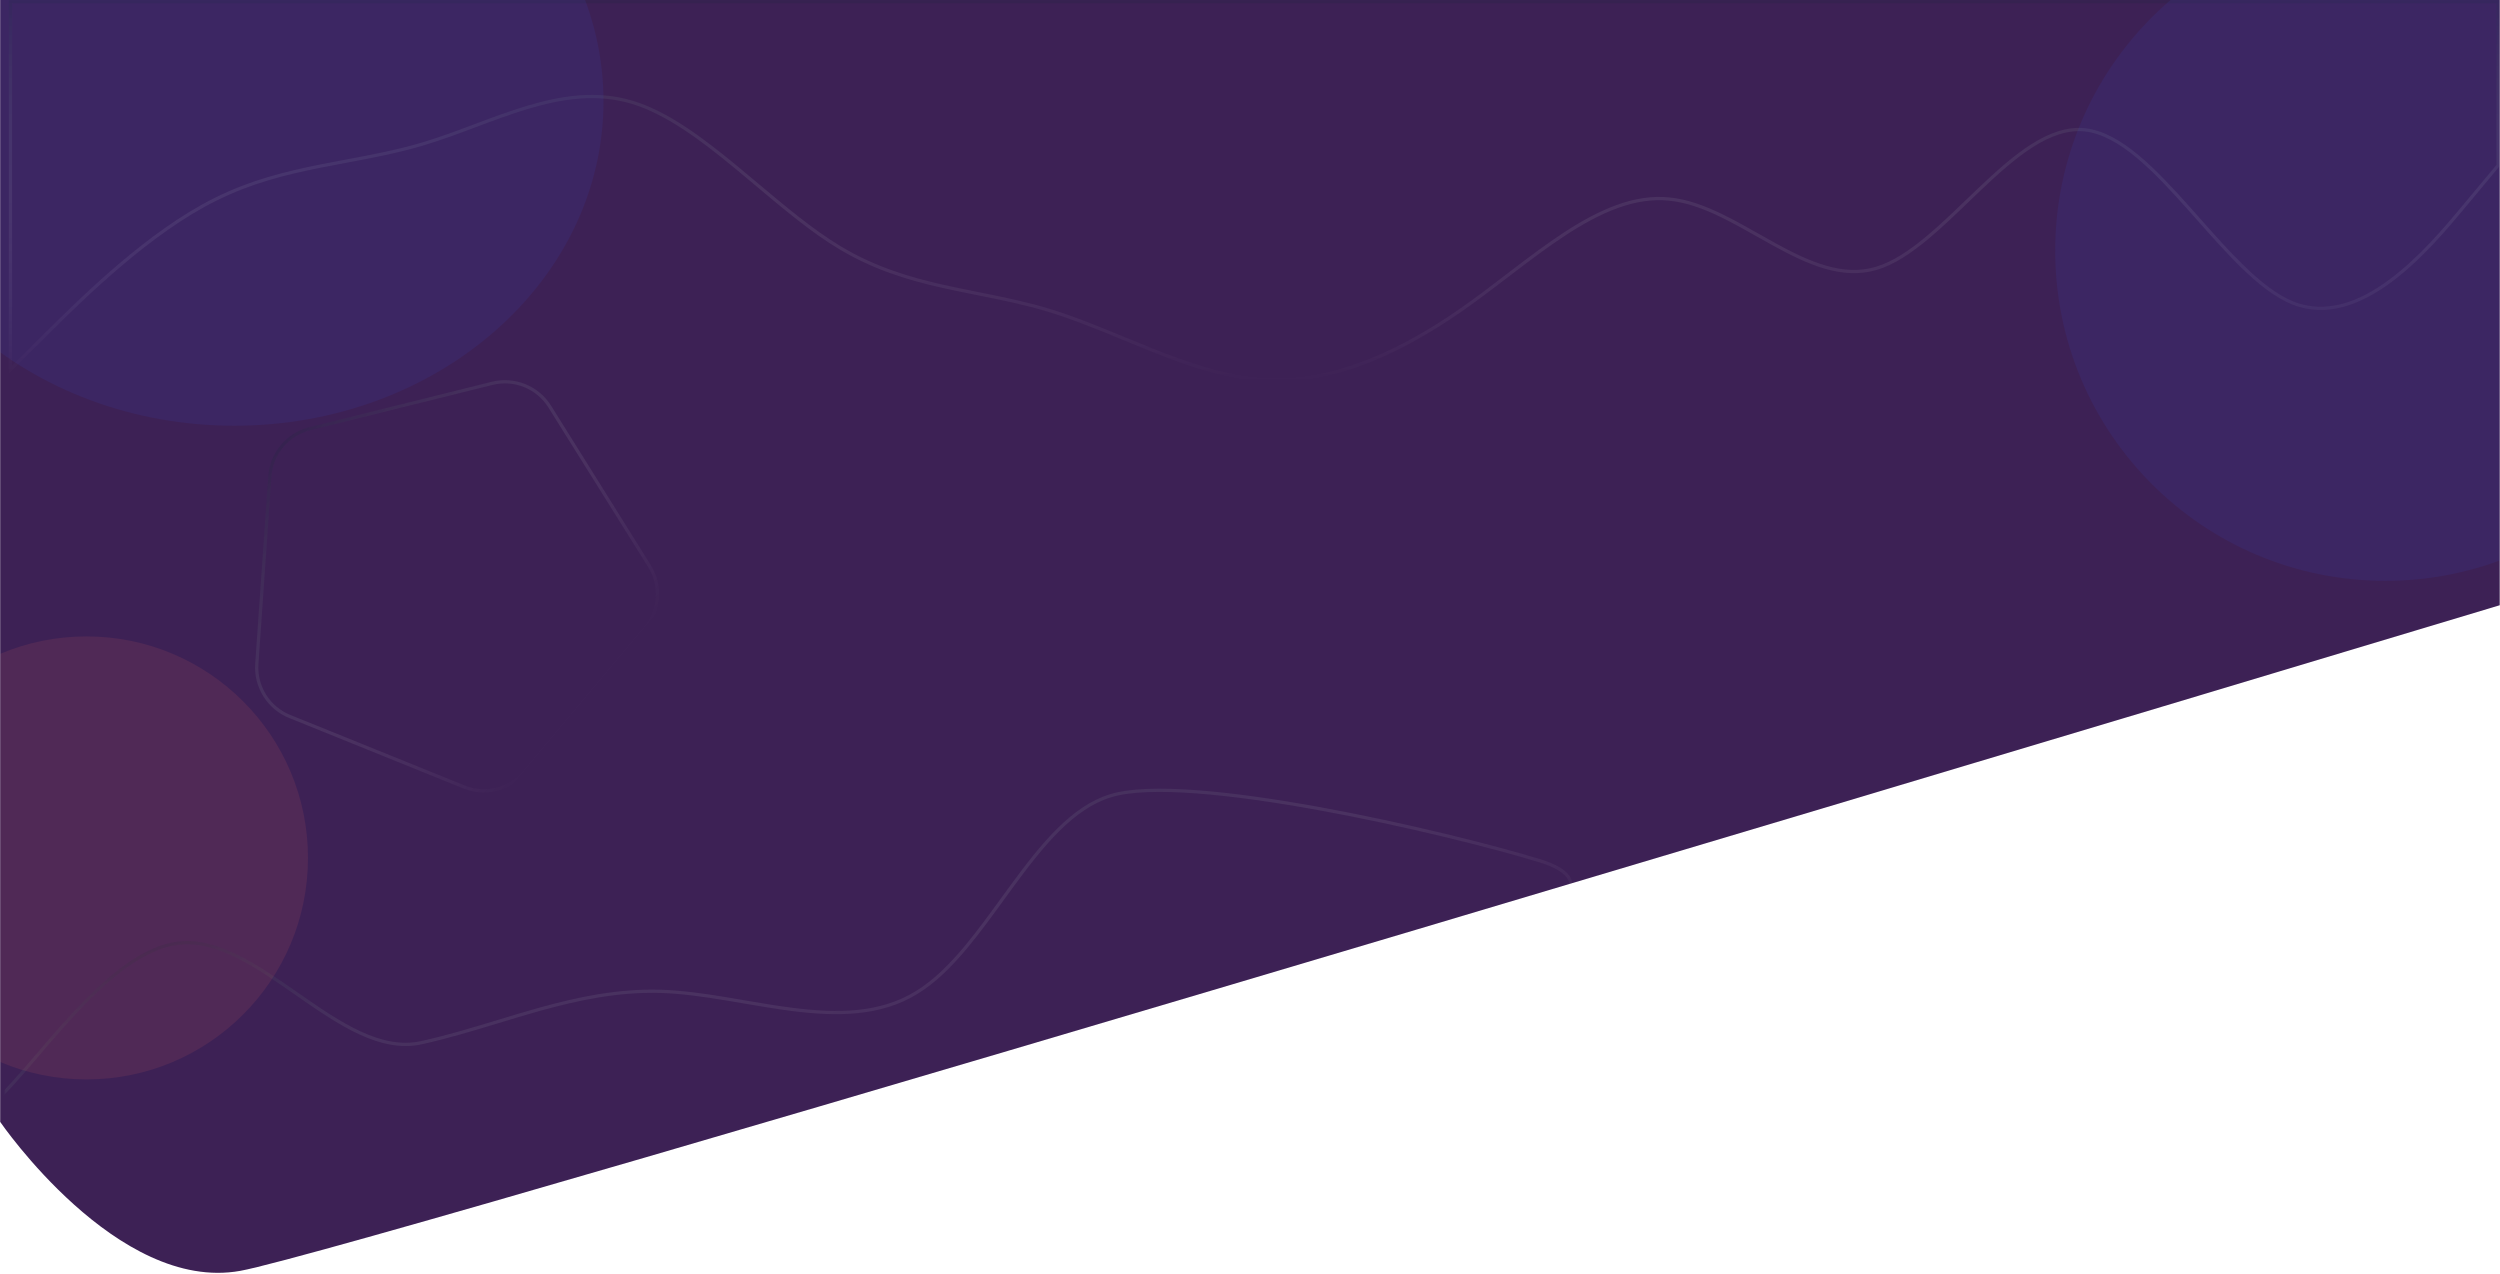 <svg width="1927" height="982" viewBox="0 0 1927 982" fill="none" xmlns="http://www.w3.org/2000/svg">
<g clip-path="url(#clip0_397_276)">
<path d="M1926.78 0V466.524C1926.78 466.524 279.949 962.491 185.194 979.572C90.439 996.653 0.145 864.745 0.145 864.745V0H1926.78Z" fill="#3D2155"/>
<mask id="mask0_397_276" style="mask-type:luminance" maskUnits="userSpaceOnUse" x="0" y="0" width="1927" height="982">
<path d="M1926.78 0V466.524C1926.78 466.524 279.949 962.491 185.194 979.572C90.439 996.653 3.768 864.79 3.768 864.79L0.145 0H1926.78Z" fill="white"/>
</mask>
<g mask="url(#mask0_397_276)">
<path d="M207.996 367.174C208.593 358.583 211.896 350.403 217.431 343.807C222.966 337.211 230.448 332.537 238.804 330.457L379.357 295.479C387.702 293.402 396.492 294.019 404.466 297.242C412.439 300.464 419.189 306.127 423.749 313.419L500.603 436.336C505.166 443.634 507.301 452.19 506.702 460.777C506.103 469.363 502.8 477.539 497.267 484.133L404.218 595.024C398.686 601.618 391.207 606.29 382.855 608.372C374.503 610.453 365.706 609.836 357.727 606.609L223.332 552.267C215.358 549.043 208.61 543.379 204.051 536.086C199.493 528.793 197.36 520.244 197.956 511.664L207.996 367.174Z" stroke="url(#paint0_linear_397_276)" stroke-width="2.5"/>
<path d="M32.564 260.417L8.031 284.98V1.25H1925.53V127.547L1899.15 159.2C1885.81 175.216 1865.9 199.099 1842.7 216.334C1819.49 233.584 1793.3 243.943 1767.25 233.54C1754.15 228.209 1740.96 217.657 1727.66 204.611C1716.67 193.833 1705.68 181.433 1694.66 168.993C1692.35 166.382 1690.03 163.769 1687.71 161.168C1674.38 146.208 1660.99 131.681 1647.58 120.535C1634.18 109.403 1620.61 101.521 1606.91 100.057L1606.9 100.056C1593.17 98.691 1579.55 103.858 1566.11 112.432C1552.66 121.008 1539.25 133.086 1525.92 145.756C1522.77 148.746 1519.63 151.769 1516.49 154.788C1506.3 164.593 1496.14 174.362 1485.98 182.875C1472.68 194.011 1459.51 202.877 1446.42 206.803C1420.31 214.635 1394.09 202.926 1367.38 188.242C1363.32 186.006 1359.24 183.701 1355.15 181.391C1345.9 176.16 1336.6 170.908 1327.33 166.39C1313.94 159.869 1300.46 154.804 1286.91 153.457C1259.79 150.56 1232.81 162.847 1206.1 180.291C1192.72 189.025 1179.36 199.092 1166.02 209.267C1164.51 210.422 1163 211.578 1161.49 212.734C1149.66 221.772 1137.86 230.79 1126.07 238.973C1072.84 275.903 1019.81 297.71 966.914 292.057L966.905 292.056C940.426 289.425 913.898 280.159 887.245 269.502C880.592 266.842 873.928 264.093 867.257 261.342C847.258 253.094 827.19 244.818 807.14 238.803C789.309 233.453 771.428 229.877 753.614 226.313C744.74 224.538 735.882 222.766 727.056 220.78C700.448 214.794 673.927 206.83 647.424 190.928C626.185 178.185 604.952 160.349 583.626 142.436C578.282 137.948 572.933 133.455 567.577 129.036C540.926 107.049 514.08 86.885 487.14 78.803C460.131 70.7 433.183 74.775 406.422 82.803C393.048 86.815 379.682 91.827 366.362 96.822L366.342 96.83C353.002 101.832 339.708 106.817 326.422 110.803C306.507 116.777 286.615 120.509 266.647 124.255C259.953 125.51 253.251 126.768 246.536 128.112C219.835 133.456 193.039 140.157 166.224 153.581C115.157 178.765 64.151 229.191 36.446 256.582C35.098 257.914 33.805 259.192 32.571 260.41L32.564 260.417Z" stroke="url(#paint1_linear_397_276)" stroke-width="2.5"/>
<path d="M136.795 727.113L136.801 727.112C152.083 725.072 167.544 729.547 183.191 737.344C198.228 744.836 213.306 755.324 228.444 765.855C229.065 766.287 229.686 766.719 230.307 767.151C246.031 778.084 261.823 788.934 277.541 796.189C293.267 803.45 309.059 807.18 324.764 803.718C344.694 799.333 364.287 793.38 383.866 787.432C394.278 784.269 404.685 781.107 415.137 778.183C445.313 769.74 476.019 763.223 508.836 764.108C525.163 764.577 542.161 766.993 559.38 769.839C564.012 770.605 568.662 771.402 573.319 772.2C585.946 774.365 598.621 776.538 611.107 778.112C645.283 782.418 678.451 782.3 706.381 765.122C720.289 756.713 732.891 744.07 744.883 729.64C754.37 718.223 763.523 705.626 772.654 693.06C775.063 689.744 777.471 686.43 779.883 683.14C791.457 667.356 803.14 652.115 815.65 639.699C828.16 627.283 841.427 617.765 856.142 613.343L856.154 613.34C870.767 608.795 894.223 608.221 922.485 610.339C950.694 612.453 983.521 617.234 1016.77 623.288C1083.27 635.396 1151.36 652.58 1187.43 663.639C1196.35 666.445 1202.39 669.598 1206.1 672.932C1209.76 676.229 1211.11 679.656 1210.81 683.161C1210.51 686.749 1208.47 690.651 1204.85 694.779C1201.24 698.892 1196.17 703.117 1190.02 707.343C1165.39 724.27 1124.26 740.717 1094.38 749.855L17.387 1079.12L-47.374 867.302L-18.245 858.397C-14.34 857.203 -10 854.3 -5.324 850.273C-0.624 846.228 4.52 840.954 10.033 834.891C15.866 828.476 22.188 821.089 28.867 813.283C34.755 806.402 40.922 799.196 47.276 792.046C60.906 776.708 75.547 761.447 90.685 749.524C105.835 737.59 121.373 729.089 136.795 727.113Z" stroke="url(#paint2_linear_397_276)" stroke-width="2.5"/>
</g>
<g filter="url(#filter0_f_397_276)">
<circle cx="1838.64" cy="193.232" r="254.49" fill="#3A51DF" fill-opacity="0.1"/>
</g>
<g filter="url(#filter1_f_397_276)">
<path d="M465.179 78.15C465.179 216.222 337.746 328.15 180.549 328.15C23.353 328.15 -104.08 216.222 -104.08 78.15C-104.08 -59.921 23.353 -171.85 180.549 -171.85C337.746 -171.85 465.179 -59.921 465.179 78.15Z" fill="#3A51DF" fill-opacity="0.1"/>
</g>
<g filter="url(#filter2_f_397_276)">
<circle cx="66.655" cy="661.286" r="170.735" fill="#FD715F" fill-opacity="0.1"/>
</g>
</g>
<defs>
<filter id="filter0_f_397_276" x="1434.15" y="-211.258" width="808.98" height="808.98" filterUnits="userSpaceOnUse" color-interpolation-filters="sRGB">
<feFlood flood-opacity="0" result="BackgroundImageFix"/>
<feBlend mode="normal" in="SourceGraphic" in2="BackgroundImageFix" result="shape"/>
<feGaussianBlur stdDeviation="75" result="effect1_foregroundBlur_397_276"/>
</filter>
<filter id="filter1_f_397_276" x="-354.08" y="-421.85" width="1069.26" height="1000" filterUnits="userSpaceOnUse" color-interpolation-filters="sRGB">
<feFlood flood-opacity="0" result="BackgroundImageFix"/>
<feBlend mode="normal" in="SourceGraphic" in2="BackgroundImageFix" result="shape"/>
<feGaussianBlur stdDeviation="125" result="effect1_foregroundBlur_397_276"/>
</filter>
<filter id="filter2_f_397_276" x="-354.08" y="240.551" width="841.471" height="841.471" filterUnits="userSpaceOnUse" color-interpolation-filters="sRGB">
<feFlood flood-opacity="0" result="BackgroundImageFix"/>
<feBlend mode="normal" in="SourceGraphic" in2="BackgroundImageFix" result="shape"/>
<feGaussianBlur stdDeviation="125" result="effect1_foregroundBlur_397_276"/>
</filter>
<linearGradient id="paint0_linear_397_276" x1="216.474" y1="343.003" x2="451.7" y2="540.382" gradientUnits="userSpaceOnUse">
<stop stop-color="#252542" stop-opacity="0.3"/>
<stop offset="1" stop-color="white" stop-opacity="0"/>
</linearGradient>
<linearGradient id="paint1_linear_397_276" x1="966.781" y1="0" x2="966.781" y2="294.194" gradientUnits="userSpaceOnUse">
<stop stop-color="#252542" stop-opacity="0.3"/>
<stop offset="1" stop-color="white" stop-opacity="0"/>
</linearGradient>
<linearGradient id="paint2_linear_397_276" x1="529.983" y1="604.7" x2="619.178" y2="896.445" gradientUnits="userSpaceOnUse">
<stop stop-color="#252542" stop-opacity="0.3"/>
<stop offset="1" stop-color="white" stop-opacity="0"/>
</linearGradient>
<clipPath id="clip0_397_276">
<rect width="1926.64" height="981.1" fill="white" transform="translate(0.145)"/>
</clipPath>
</defs>
</svg>
